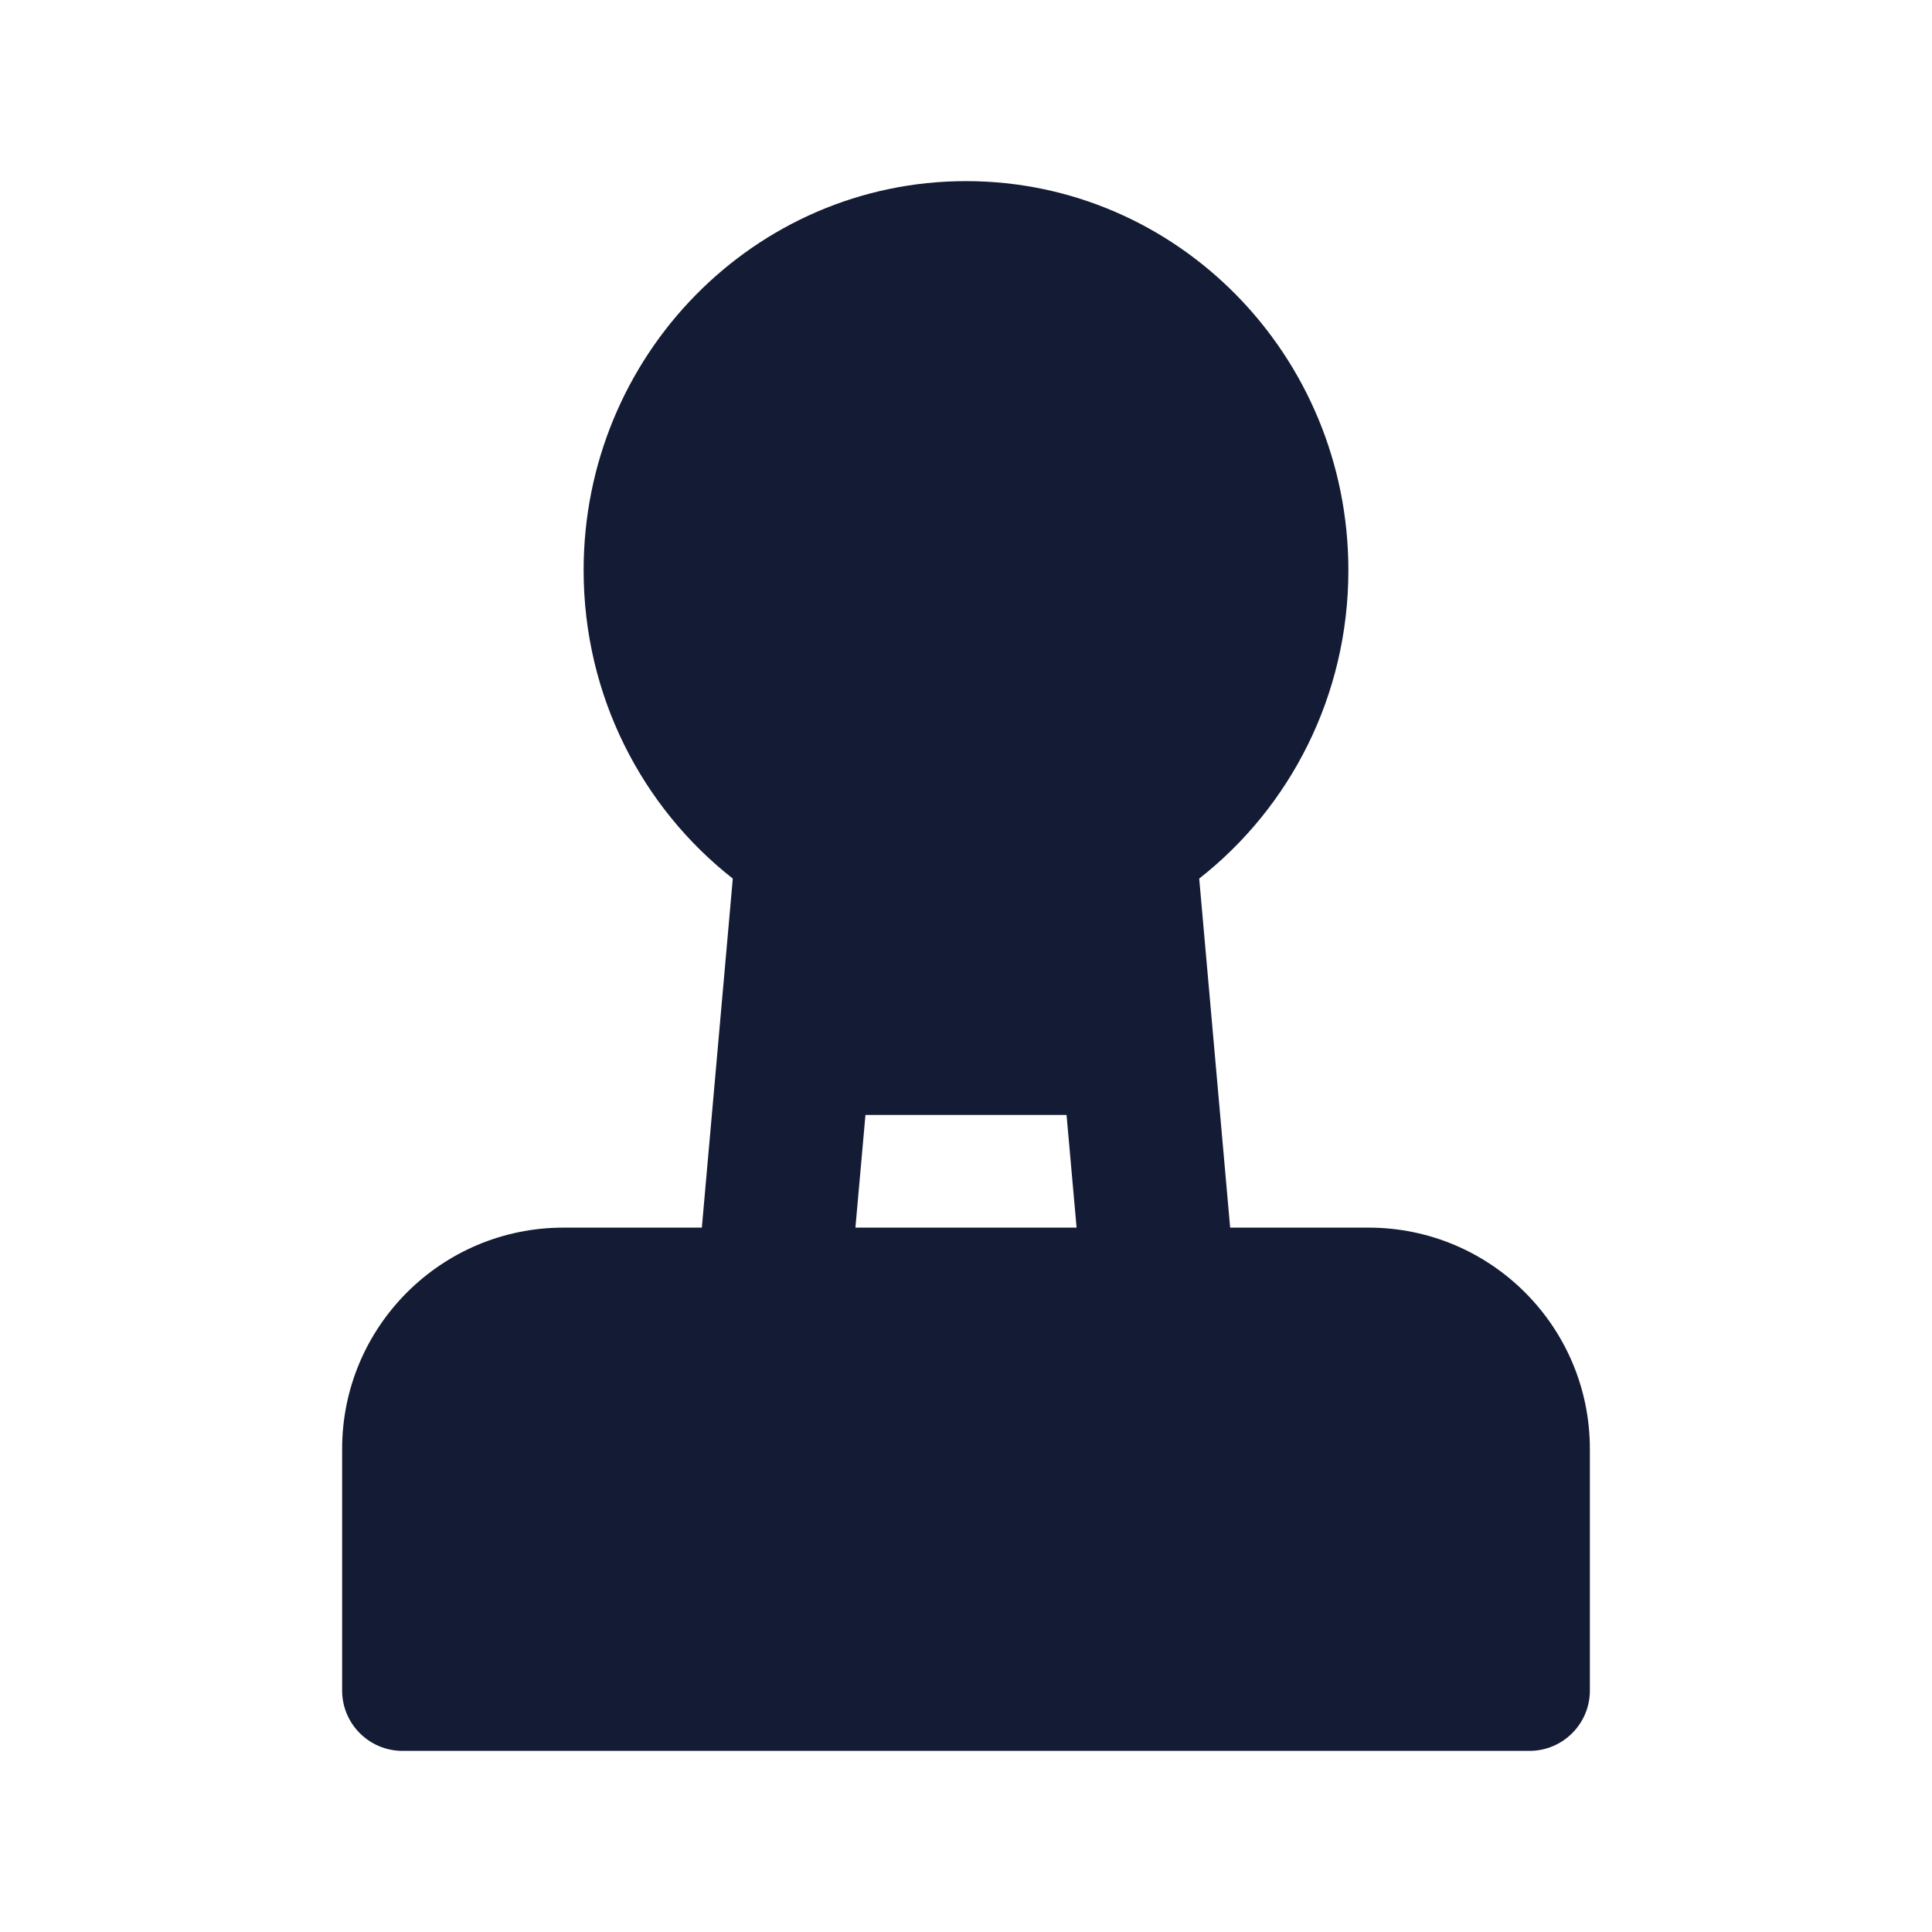 <svg width="24" height="24" viewBox="0 0 24 24" fill="none" xmlns="http://www.w3.org/2000/svg">
<path d="M4.25 18C4.25 16.481 5.481 15.25 7 15.25H17C18.519 15.25 19.75 16.481 19.75 18V21C19.75 21.414 19.414 21.75 19 21.75H5C4.586 21.75 4.25 21.414 4.25 21V18Z" fill="#141B34"/>
<path d="M13.249 13.85H10.751L10.571 15.87C10.524 16.402 10.062 16.794 9.54 16.746C9.017 16.698 8.632 16.228 8.679 15.697L9.103 10.914C7.978 10.032 7.25 8.644 7.25 7.084C7.25 4.414 9.377 2.25 12 2.25C14.623 2.25 16.75 4.414 16.75 7.084C16.75 8.644 16.023 10.032 14.897 10.914L15.321 15.697C15.368 16.228 14.983 16.698 14.46 16.746C13.938 16.794 13.476 16.402 13.429 15.87L13.249 13.85Z" fill="#141B34"/>
</svg>
